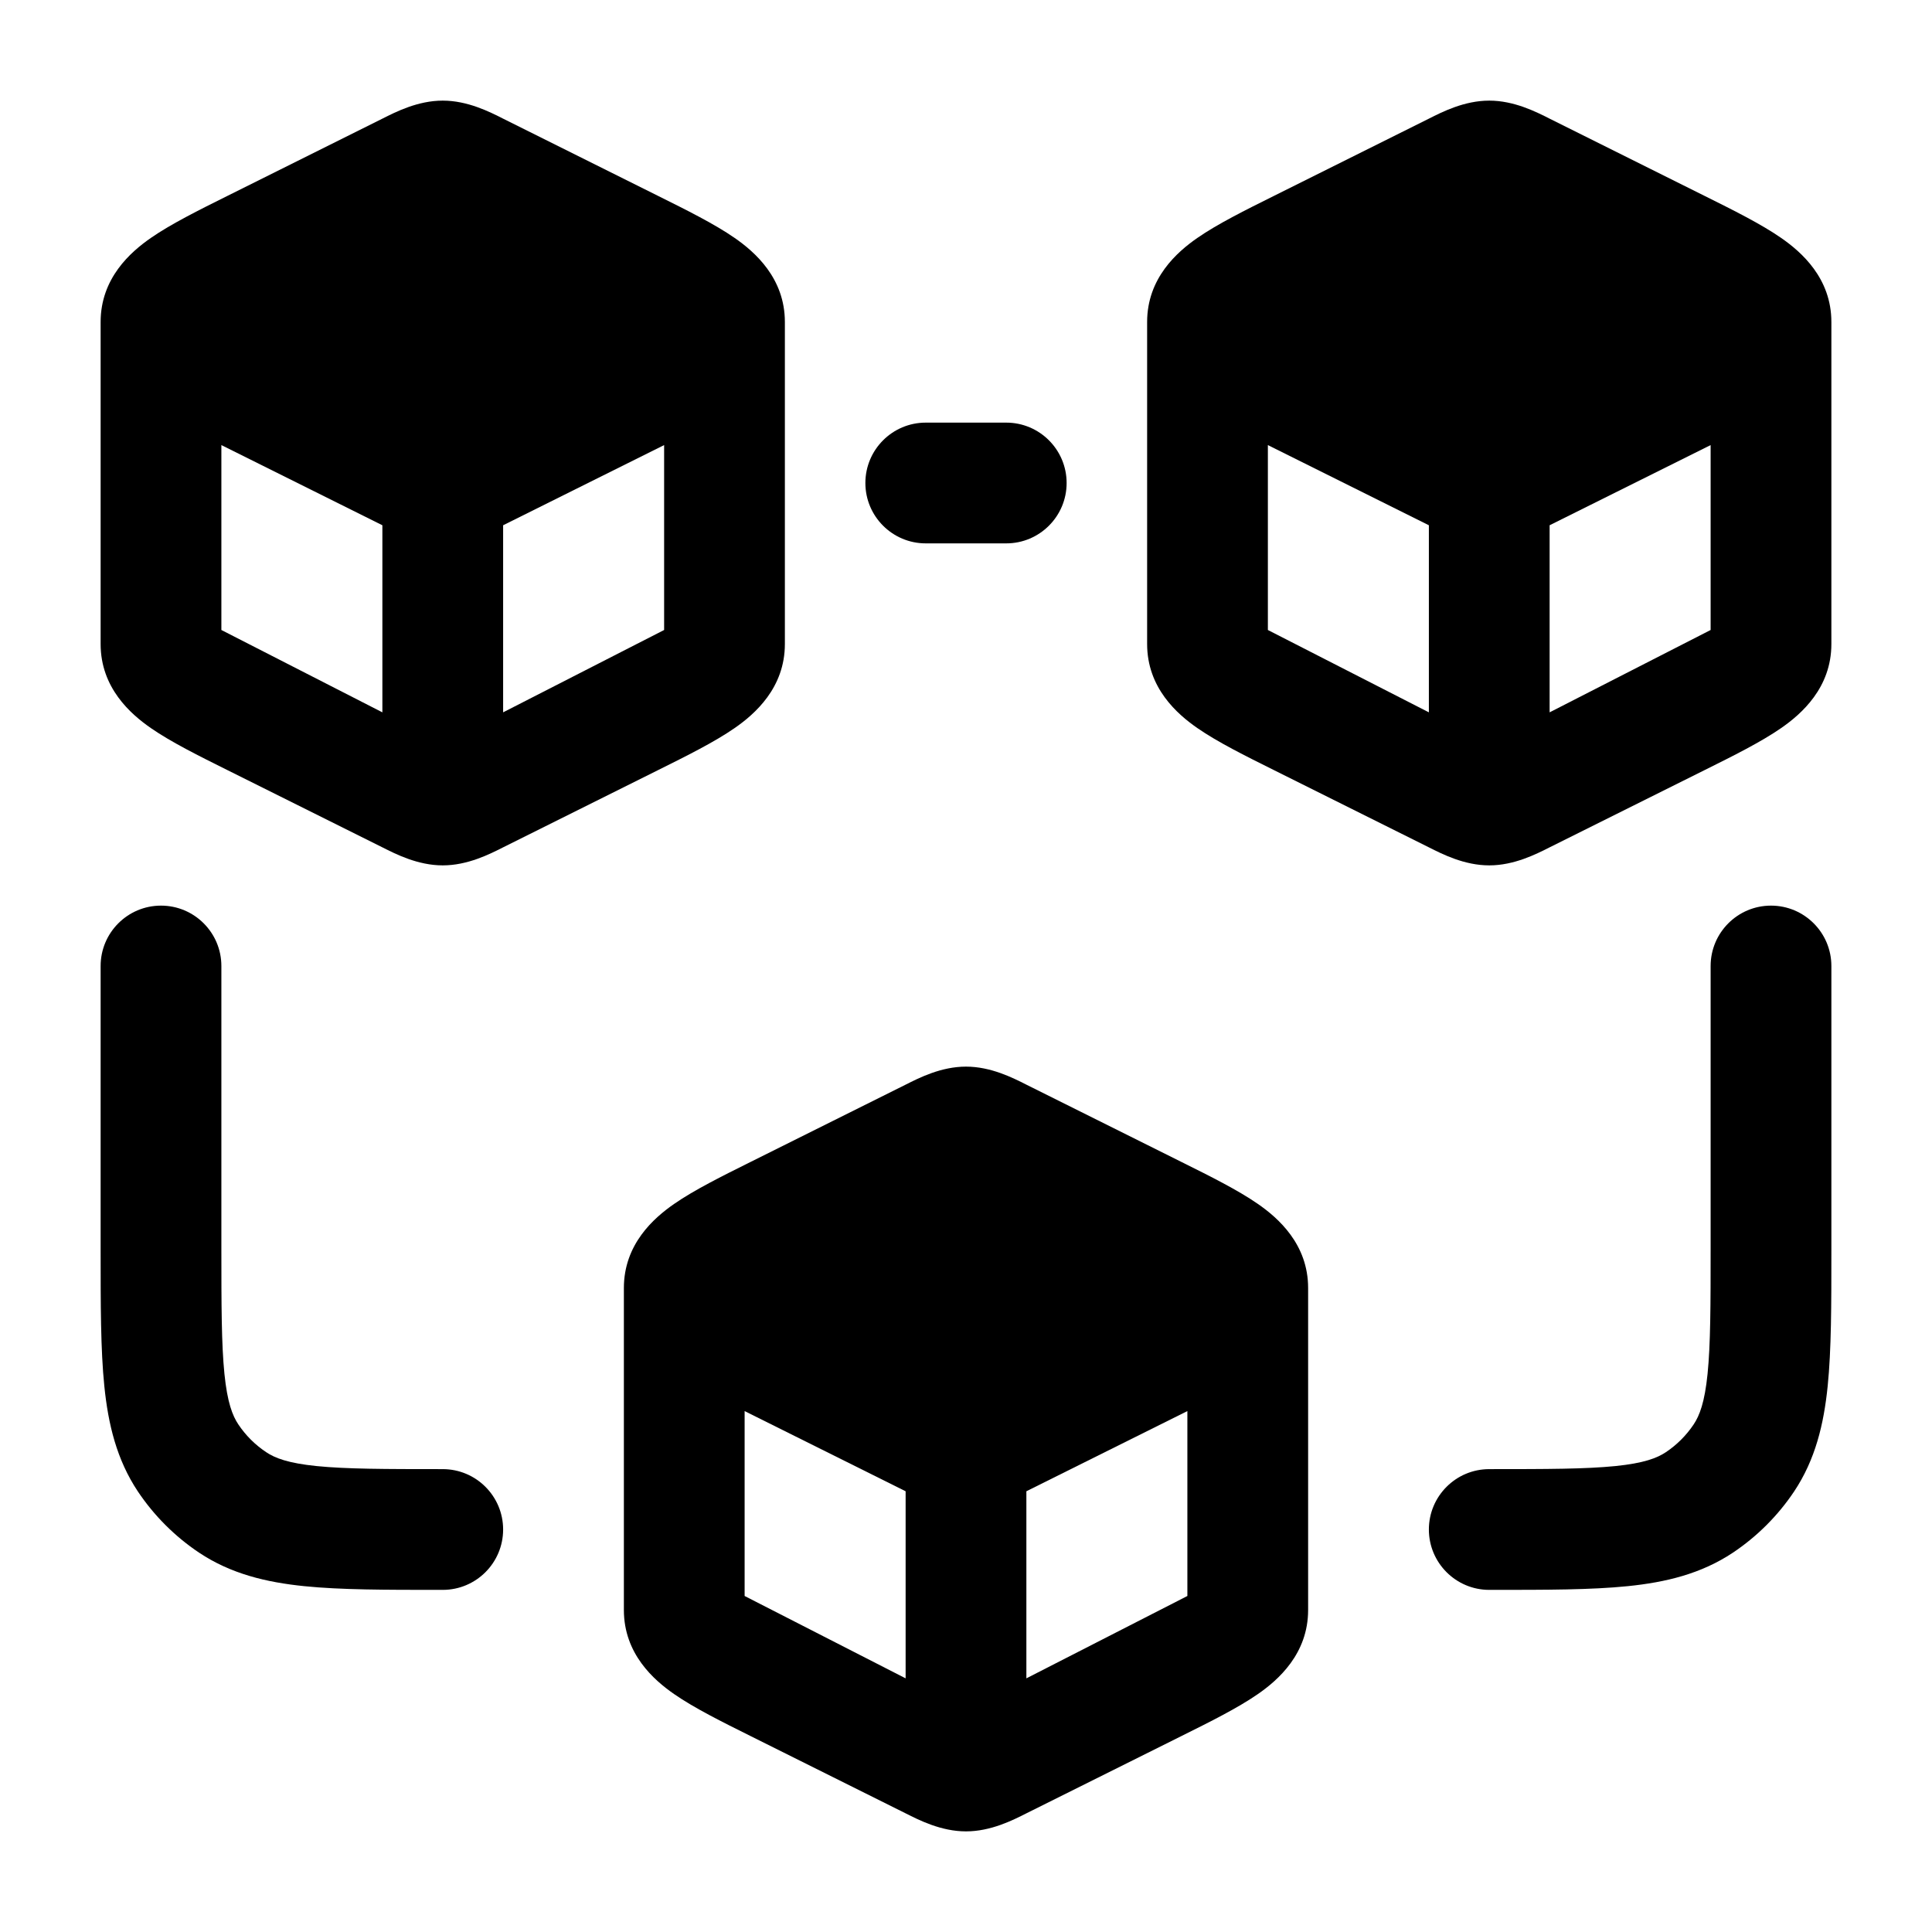 <svg width="24" height="24" viewBox="0 0 24 24" xmlns="http://www.w3.org/2000/svg">
<path class="pr-icon-bulk-secondary" fill-rule="evenodd" clip-rule="evenodd" d="M9.75 8V4C9.75 3.456 9.378 3.13 9.125 2.955C8.877 2.783 8.532 2.611 8.168 2.43L8.168 2.43L8.168 2.43L6.25 1.474C6.082 1.389 5.809 1.25 5.5 1.25C5.191 1.25 4.918 1.389 4.75 1.474L2.832 2.43L2.832 2.43C2.468 2.611 2.123 2.783 1.875 2.955C1.622 3.13 1.25 3.456 1.25 4V8C1.25 8.544 1.622 8.87 1.875 9.045C2.123 9.217 2.468 9.389 2.832 9.57L2.832 9.57L4.75 10.526C4.918 10.611 5.191 10.75 5.5 10.75C5.809 10.75 6.082 10.611 6.25 10.526L8.168 9.57C8.532 9.389 8.877 9.217 9.125 9.045C9.378 8.87 9.75 8.544 9.75 8ZM4.75 8.849L2.75 7.826V5.529L4.75 6.525V8.849ZM6.25 6.525L8.25 5.529V7.826L6.25 8.849V6.525Z" fill="currentColor"/>
<path class="pr-icon-bulk-secondary" fill-rule="evenodd" clip-rule="evenodd" d="M22.75 8V4C22.75 3.456 22.378 3.13 22.125 2.955C21.877 2.783 21.532 2.611 21.168 2.43L21.168 2.43L21.168 2.43L19.25 1.474C19.082 1.389 18.809 1.25 18.5 1.25C18.191 1.25 17.918 1.389 17.75 1.474L15.832 2.43L15.832 2.43C15.468 2.611 15.123 2.783 14.875 2.955C14.622 3.13 14.25 3.456 14.25 4V8C14.25 8.544 14.622 8.87 14.875 9.045C15.123 9.217 15.468 9.389 15.832 9.57L15.832 9.57L17.75 10.526C17.918 10.611 18.191 10.75 18.5 10.75C18.809 10.75 19.082 10.611 19.25 10.526L21.168 9.57C21.532 9.389 21.877 9.217 22.125 9.045C22.378 8.87 22.75 8.544 22.75 8ZM17.75 8.849L15.75 7.826V5.529L17.75 6.525V8.849ZM19.25 6.525L21.25 5.529V7.826L19.25 8.849V6.525Z" fill="currentColor"/>
<path fill-rule="evenodd" clip-rule="evenodd" d="M16.25 20V16C16.25 15.456 15.878 15.13 15.625 14.955C15.377 14.783 15.032 14.611 14.668 14.43L14.668 14.43L14.668 14.43L12.75 13.474C12.582 13.389 12.309 13.25 12 13.25C11.691 13.25 11.418 13.389 11.25 13.474L9.332 14.43L9.332 14.43C8.968 14.611 8.623 14.783 8.375 14.955C8.122 15.13 7.75 15.456 7.75 16V20C7.75 20.544 8.122 20.87 8.375 21.045C8.623 21.217 8.968 21.389 9.332 21.57L9.332 21.57L11.25 22.526C11.418 22.611 11.691 22.75 12 22.75C12.309 22.75 12.582 22.611 12.75 22.526L14.668 21.57C15.032 21.389 15.377 21.217 15.625 21.045C15.878 20.87 16.25 20.544 16.25 20ZM11.25 20.849L9.25 19.826V17.529L11.25 18.525V20.849ZM12.75 18.525L14.75 17.529V19.826L12.75 20.849V18.525Z" fill="currentColor"/>
<path d="M10.75 6C10.75 5.586 11.086 5.25 11.5 5.25H12.5C12.914 5.25 13.25 5.586 13.25 6C13.25 6.414 12.914 6.75 12.5 6.75H11.5C11.086 6.75 10.75 6.414 10.75 6Z" fill="currentColor"/>
<path d="M2 11.25C2.414 11.25 2.75 11.586 2.75 12V15.5C2.75 16.218 2.751 16.7 2.788 17.067C2.824 17.422 2.888 17.586 2.961 17.695C3.052 17.831 3.169 17.948 3.306 18.039C3.414 18.112 3.578 18.176 3.933 18.212C4.3 18.249 4.782 18.25 5.5 18.25C5.914 18.25 6.25 18.586 6.25 19C6.25 19.414 5.914 19.75 5.5 19.75L5.462 19.75C4.792 19.75 4.233 19.75 3.781 19.704C3.308 19.656 2.868 19.551 2.472 19.287C2.172 19.086 1.914 18.828 1.713 18.528C1.449 18.132 1.344 17.692 1.296 17.219C1.25 16.767 1.25 16.208 1.25 15.538V15.538V12C1.25 11.586 1.586 11.25 2 11.25Z" fill="currentColor"/>
<path d="M22 11.25C22.414 11.25 22.75 11.586 22.75 12V15.538V15.538C22.75 16.208 22.75 16.767 22.704 17.219C22.656 17.692 22.551 18.132 22.287 18.528C22.086 18.828 21.828 19.086 21.528 19.287C21.132 19.551 20.692 19.656 20.219 19.704C19.767 19.75 19.208 19.75 18.538 19.75L18.5 19.75C18.086 19.75 17.75 19.414 17.75 19C17.75 18.586 18.086 18.25 18.5 18.25C19.218 18.25 19.7 18.249 20.067 18.212C20.422 18.176 20.586 18.112 20.695 18.039C20.831 17.948 20.948 17.831 21.039 17.695C21.112 17.586 21.176 17.422 21.212 17.067C21.249 16.7 21.25 16.218 21.25 15.5V12C21.25 11.586 21.586 11.25 22 11.25Z" fill="currentColor"/>
</svg>
